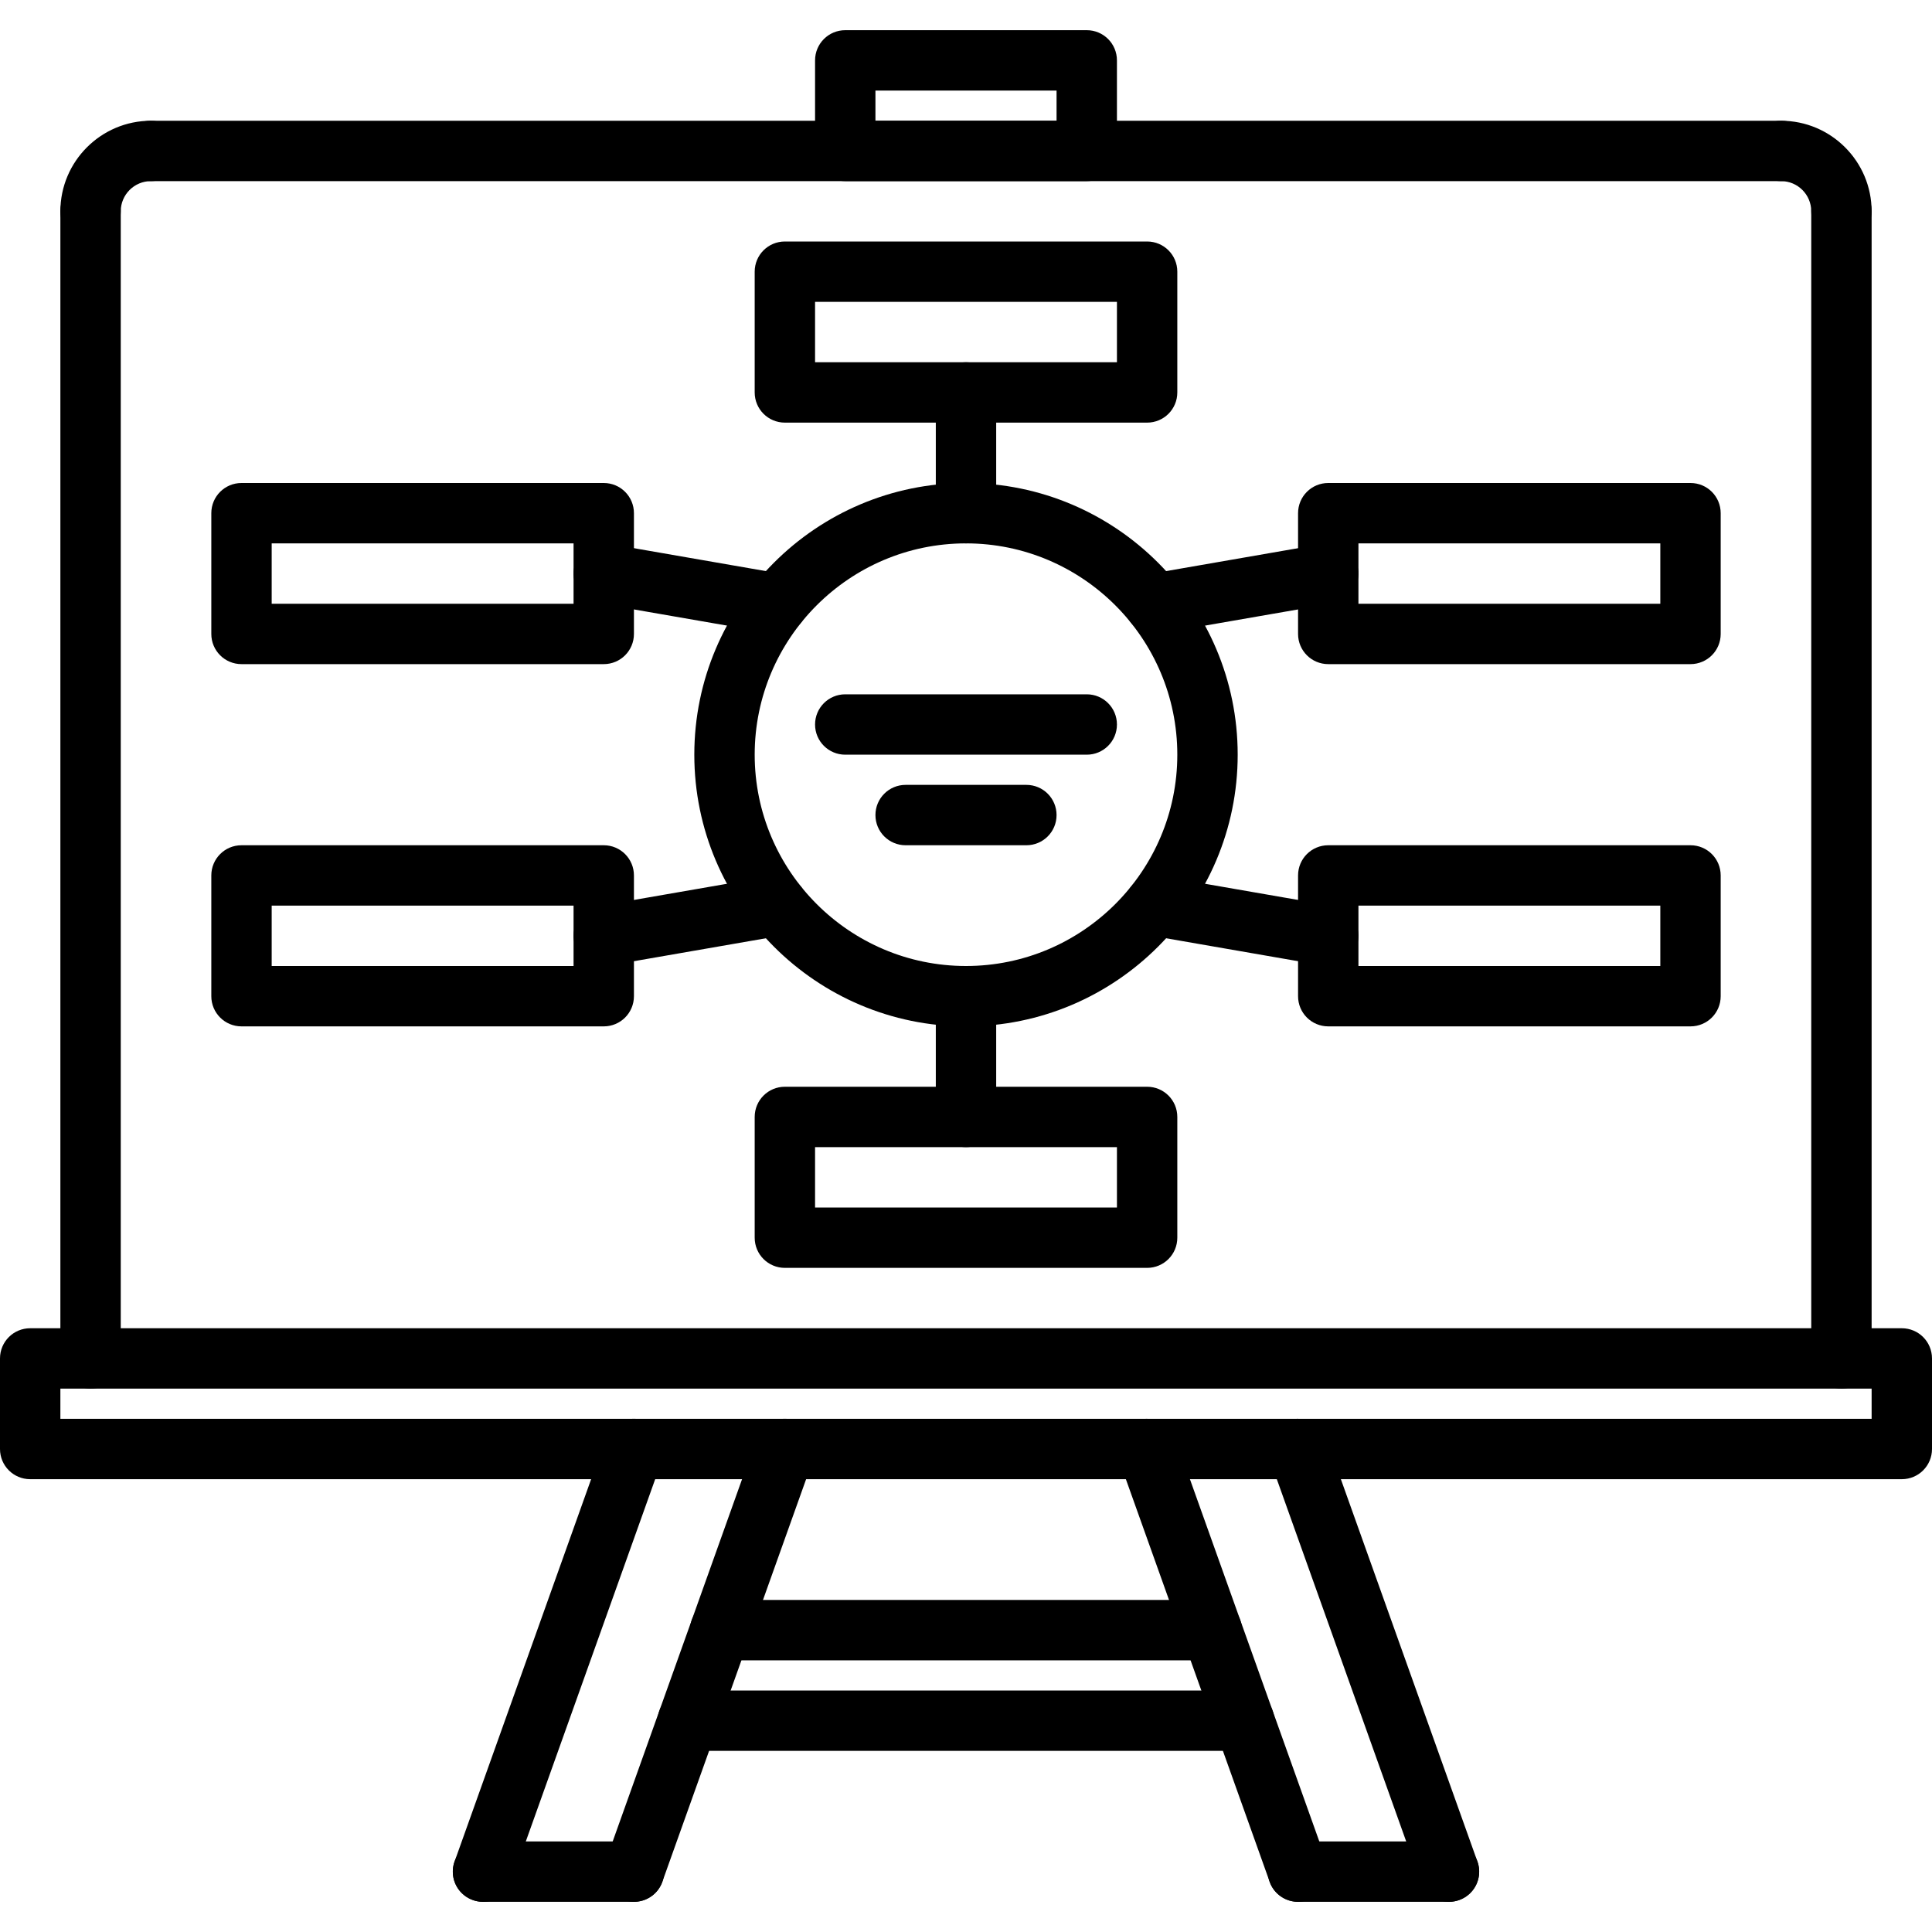 <svg height="512pt" viewBox="0 -8 512 512" width="512pt" xmlns="http://www.w3.org/2000/svg"><path d="m24 360c-4.426 0-8-3.574-8-8v-304c0-4.426 3.574-8 8-8s8 3.574 8 8v304c0 4.426-3.574 8-8 8zm0 0"/><path d="m24 56c-4.426 0-8-3.574-8-8 0-13.23 10.77-24 24-24 4.426 0 8 3.574 8 8s-3.574 8-8 8c-4.414 0-8 3.586-8 8 0 4.426-3.574 8-8 8zm0 0"/><path d="m488 360c-4.426 0-8-3.574-8-8v-304c0-4.426 3.574-8 8-8s8 3.574 8 8v304c0 4.426-3.574 8-8 8zm0 0"/><path d="m488 56c-4.426 0-8-3.574-8-8 0-4.414-3.586-8-8-8-4.426 0-8-3.574-8-8s3.574-8 8-8c13.23 0 24 10.77 24 24 0 4.426-3.574 8-8 8zm0 0"/><path d="m472 40h-432c-4.426 0-8-3.574-8-8s3.574-8 8-8h432c4.426 0 8 3.574 8 8s-3.574 8-8 8zm0 0"/><path d="m504 384h-496c-4.426 0-8-3.574-8-8v-24c0-4.426 3.574-8 8-8h496c4.426 0 8 3.574 8 8v24c0 4.426-3.574 8-8 8zm-488-16h480v-8h-480zm0 0"/><path d="m168 496c-.887 0-1.809-.152-2.688-.473-4.168-1.488-6.336-6.062-4.84-10.215l40-112c1.48-4.168 6.07-6.352 10.215-4.84 4.168 1.488 6.336 6.062 4.84 10.215l-40 112c-1.16 3.273-4.238 5.312-7.527 5.312zm0 0"/><path d="m128 496c-.887 0-1.809-.152-2.688-.473-4.168-1.488-6.336-6.062-4.84-10.215l40-112c1.48-4.168 6.07-6.352 10.215-4.84 4.168 1.488 6.336 6.062 4.84 10.215l-40 112c-1.16 3.273-4.238 5.312-7.527 5.312zm0 0"/><path d="m168 496h-40c-4.426 0-8-3.574-8-8s3.574-8 8-8h40c4.426 0 8 3.574 8 8s-3.574 8-8 8zm0 0"/><path d="m344 496c-3.289 0-6.367-2.039-7.527-5.312l-40-112c-1.496-4.16.68-8.734 4.84-10.215 4.137-1.504 8.742.68 10.215 4.84l40 112c1.496 4.16-.68 8.734-4.84 10.215-.879.32-1.801.473-2.688.473zm0 0"/><path d="m384 496c-3.289 0-6.367-2.039-7.527-5.312l-40-112c-1.496-4.16.68-8.734 4.84-10.215 4.137-1.504 8.734.68 10.215 4.84l40 112c1.496 4.16-.68 8.734-4.84 10.215-.879.32-1.801.473-2.688.473zm0 0"/><path d="m384 496h-40c-4.426 0-8-3.574-8-8s3.574-8 8-8h40c4.426 0 8 3.574 8 8s-3.574 8-8 8zm0 0"/><path d="m321.145 432h-130.289c-4.422 0-8-3.574-8-8s3.578-8 8-8h130.281c4.422 0 8 3.574 8 8s-3.578 8-7.992 8zm0 0"/><path d="m329.711 456h-147.422c-4.426 0-8-3.574-8-8s3.574-8 8-8h147.422c4.426 0 8 3.574 8 8s-3.574 8-8 8zm0 0"/><path d="m288 40h-64c-4.426 0-8-3.574-8-8v-24c0-4.426 3.574-8 8-8h64c4.426 0 8 3.574 8 8v24c0 4.426-3.574 8-8 8zm-56-16h48v-8h-48zm0 0"/><path d="m256 264c-39.703 0-72-32.297-72-72s32.297-72 72-72 72 32.297 72 72-32.297 72-72 72zm0-128c-30.871 0-56 25.129-56 56s25.129 56 56 56 56-25.129 56-56-25.129-56-56-56zm0 0"/><path d="m160 264h-96c-4.426 0-8-3.574-8-8v-32c0-4.426 3.574-8 8-8h96c4.426 0 8 3.574 8 8v32c0 4.426-3.574 8-8 8zm-88-16h80v-16h-80zm0 0"/><path d="m160 168h-96c-4.426 0-8-3.574-8-8v-32c0-4.426 3.574-8 8-8h96c4.426 0 8 3.574 8 8v32c0 4.426-3.574 8-8 8zm-88-16h80v-16h-80zm0 0"/><path d="m304 104h-96c-4.426 0-8-3.574-8-8v-32c0-4.426 3.574-8 8-8h96c4.426 0 8 3.574 8 8v32c0 4.426-3.574 8-8 8zm-88-16h80v-16h-80zm0 0"/><path d="m304 328h-96c-4.426 0-8-3.574-8-8v-32c0-4.426 3.574-8 8-8h96c4.426 0 8 3.574 8 8v32c0 4.426-3.574 8-8 8zm-88-16h80v-16h-80zm0 0"/><path d="m159.992 248c-3.824 0-7.191-2.742-7.871-6.633-.762-4.352 2.168-8.496 6.512-9.246l46.047-8c4.344-.754 8.496 2.168 9.25 6.512.75 4.344-2.168 8.496-6.516 9.246l-46.047 8c-.465.082-.918.121-1.375.121zm0 0"/><path d="m206.055 160c-.453 0-.91-.039-1.375-.121l-46.047-8c-4.352-.758-7.273-4.895-6.512-9.246.766-4.352 4.887-7.234 9.246-6.512l46.047 8c4.355.758 7.273 4.895 6.516 9.246-.684 3.891-4.059 6.633-7.875 6.633zm0 0"/><path d="m448 264h-96c-4.426 0-8-3.574-8-8v-32c0-4.426 3.574-8 8-8h96c4.426 0 8 3.574 8 8v32c0 4.426-3.574 8-8 8zm-88-16h80v-16h-80zm0 0"/><path d="m448 168h-96c-4.426 0-8-3.574-8-8v-32c0-4.426 3.574-8 8-8h96c4.426 0 8 3.574 8 8v32c0 4.426-3.574 8-8 8zm-88-16h80v-16h-80zm0 0"/><path d="m352.008 248c-.457 0-.91-.039-1.375-.121l-46.047-8c-4.355-.758-7.273-4.895-6.516-9.246.762-4.352 4.898-7.258 9.25-6.512l46.047 8c4.352.758 7.273 4.895 6.512 9.246-.68 3.891-4.047 6.633-7.871 6.633zm0 0"/><path d="m305.945 160c-3.824 0-7.191-2.742-7.875-6.633-.758-4.352 2.168-8.496 6.516-9.246l46.047-8c4.344-.73 8.496 2.168 9.246 6.512.754 4.344-2.168 8.496-6.512 9.246l-46.047 8c-.465.082-.922.121-1.375.121zm0 0"/><path d="m256 296c-4.426 0-8-3.574-8-8v-32c0-4.426 3.574-8 8-8s8 3.574 8 8v32c0 4.426-3.574 8-8 8zm0 0"/><path d="m256 136c-4.426 0-8-3.574-8-8v-32c0-4.426 3.574-8 8-8s8 3.574 8 8v32c0 4.426-3.574 8-8 8zm0 0"/><path d="m288 192h-64c-4.426 0-8-3.574-8-8s3.574-8 8-8h64c4.426 0 8 3.574 8 8s-3.574 8-8 8zm0 0"/><path d="m272 216h-32c-4.426 0-8-3.574-8-8s3.574-8 8-8h32c4.426 0 8 3.574 8 8s-3.574 8-8 8zm0 0"/></svg>